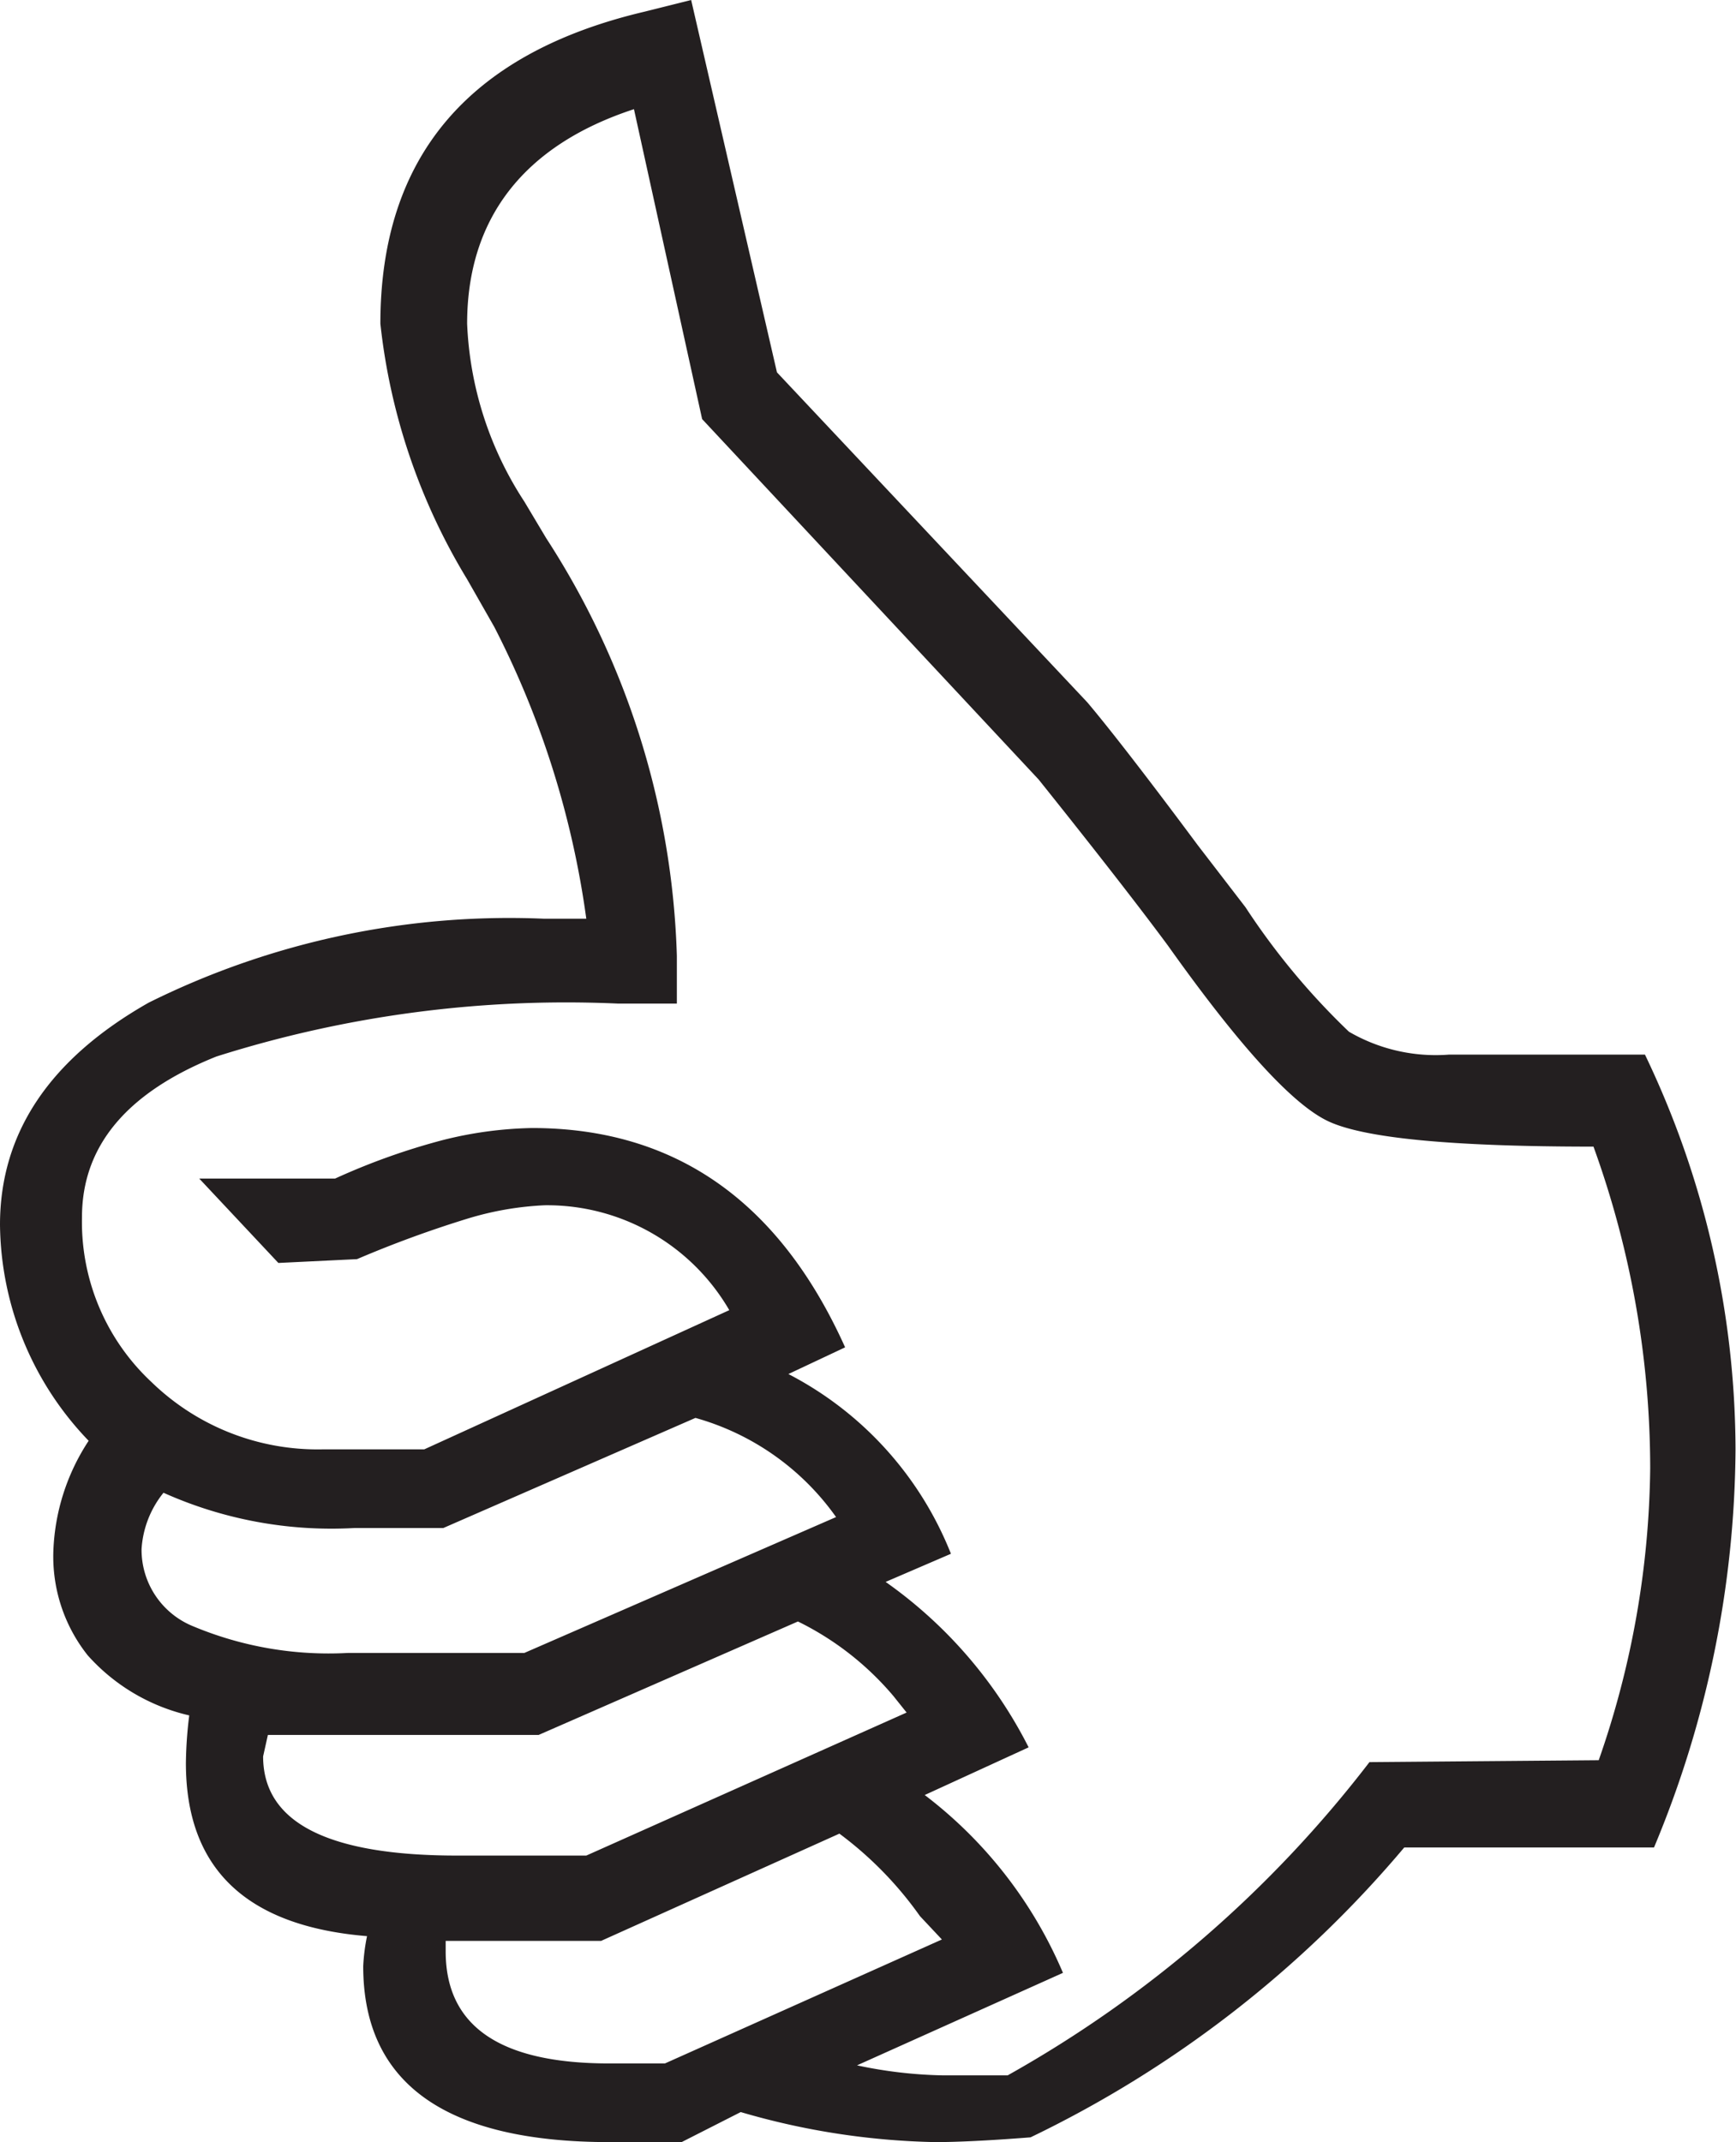 <svg id="Layer_1" data-name="Layer 1" xmlns="http://www.w3.org/2000/svg" viewBox="0 0 36.42 44.93"><defs><style>.cls-1{fill:#231f20;}</style></defs><path class="cls-1" d="M34.4,38.7H29.16a23.64,23.64,0,0,1-7.84,6.08c-.89.07-1.55.1-2,.1a15.51,15.51,0,0,1-4.08-.63L14,44.88H12.49c-3.44,0-5.17-1.23-5.17-3.69a4.09,4.09,0,0,1,.08-.63c-2.54-.21-3.8-1.42-3.8-3.63a8.67,8.67,0,0,1,.07-1,4.08,4.08,0,0,1-2.13-1.26,3.33,3.33,0,0,1-.72-2.2,4.49,4.49,0,0,1,.74-2.3A6.62,6.62,0,0,1-.3,25.64q0-2.89,3.12-4.66a17,17,0,0,1,8.3-1.76H12a19,19,0,0,0-1.93-6.12l-.57-1A13,13,0,0,1,7.68,6.74Q7.68,1.51,13.2.2l1-.25L16,7.76l6.51,6.92c.44.52,1.22,1.52,2.32,3l1,1.3A14.87,14.87,0,0,0,28,21.59a3.62,3.62,0,0,0,2.1.48h4.11a19.23,19.23,0,0,1,1.9,8.29A21.93,21.93,0,0,1,34.4,38.7Zm-1.16-1.83a19.1,19.1,0,0,0,1.08-6.12A19.85,19.85,0,0,0,33.13,24c-3,0-4.81-.18-5.56-.53s-1.87-1.58-3.37-3.69q-.91-1.23-2.71-3.48L14.43,8.74,13,2.24C10.68,3,9.5,4.54,9.5,6.74a7.36,7.36,0,0,0,1.2,3.73l.46.77A17,17,0,0,1,13.9,20l0,1H12.67a24.28,24.28,0,0,0-8.43,1.11q-2.82,1.13-2.82,3.37a4.59,4.59,0,0,0,1.46,3.46,5,5,0,0,0,3.57,1.41H8.6L15,27.43a4.42,4.42,0,0,0-3.87-2.2,6.53,6.53,0,0,0-1.62.28,23.38,23.38,0,0,0-2.32.85l-1.65.08L3.88,24.67l2.85,0A14,14,0,0,1,9,23.86a8.23,8.23,0,0,1,1.86-.25q4.5,0,6.57,4.6l-1.19.56a7.26,7.26,0,0,1,3.41,3.77l-1.37.59a9.48,9.48,0,0,1,3,3.47l-2.18,1A9.2,9.2,0,0,1,22,41.33l-4.32,1.94a9.39,9.39,0,0,0,1.79.21l1.37,0a24.9,24.9,0,0,0,7.59-6.57Zm-16-5.1a5.4,5.4,0,0,0-2.95-2.08L9,32H7.13a8.61,8.61,0,0,1-4-.74,2.08,2.08,0,0,0-.46,1.18,1.73,1.73,0,0,0,1.08,1.62A7.37,7.37,0,0,0,7,34.62H10.7Zm1.48,4.1-.28-.35a6.19,6.19,0,0,0-2-1.56L11,36.34H5.32l-.1.45q0,2.09,4.11,2.08H12Zm.74,4.76L19,40.14a7.67,7.67,0,0,0-1.69-1.73l-5,2.25H9.05v.22c0,1.57,1.14,2.35,3.43,2.35h1.17Z" transform="translate(0.3 0.05)"/></svg>
